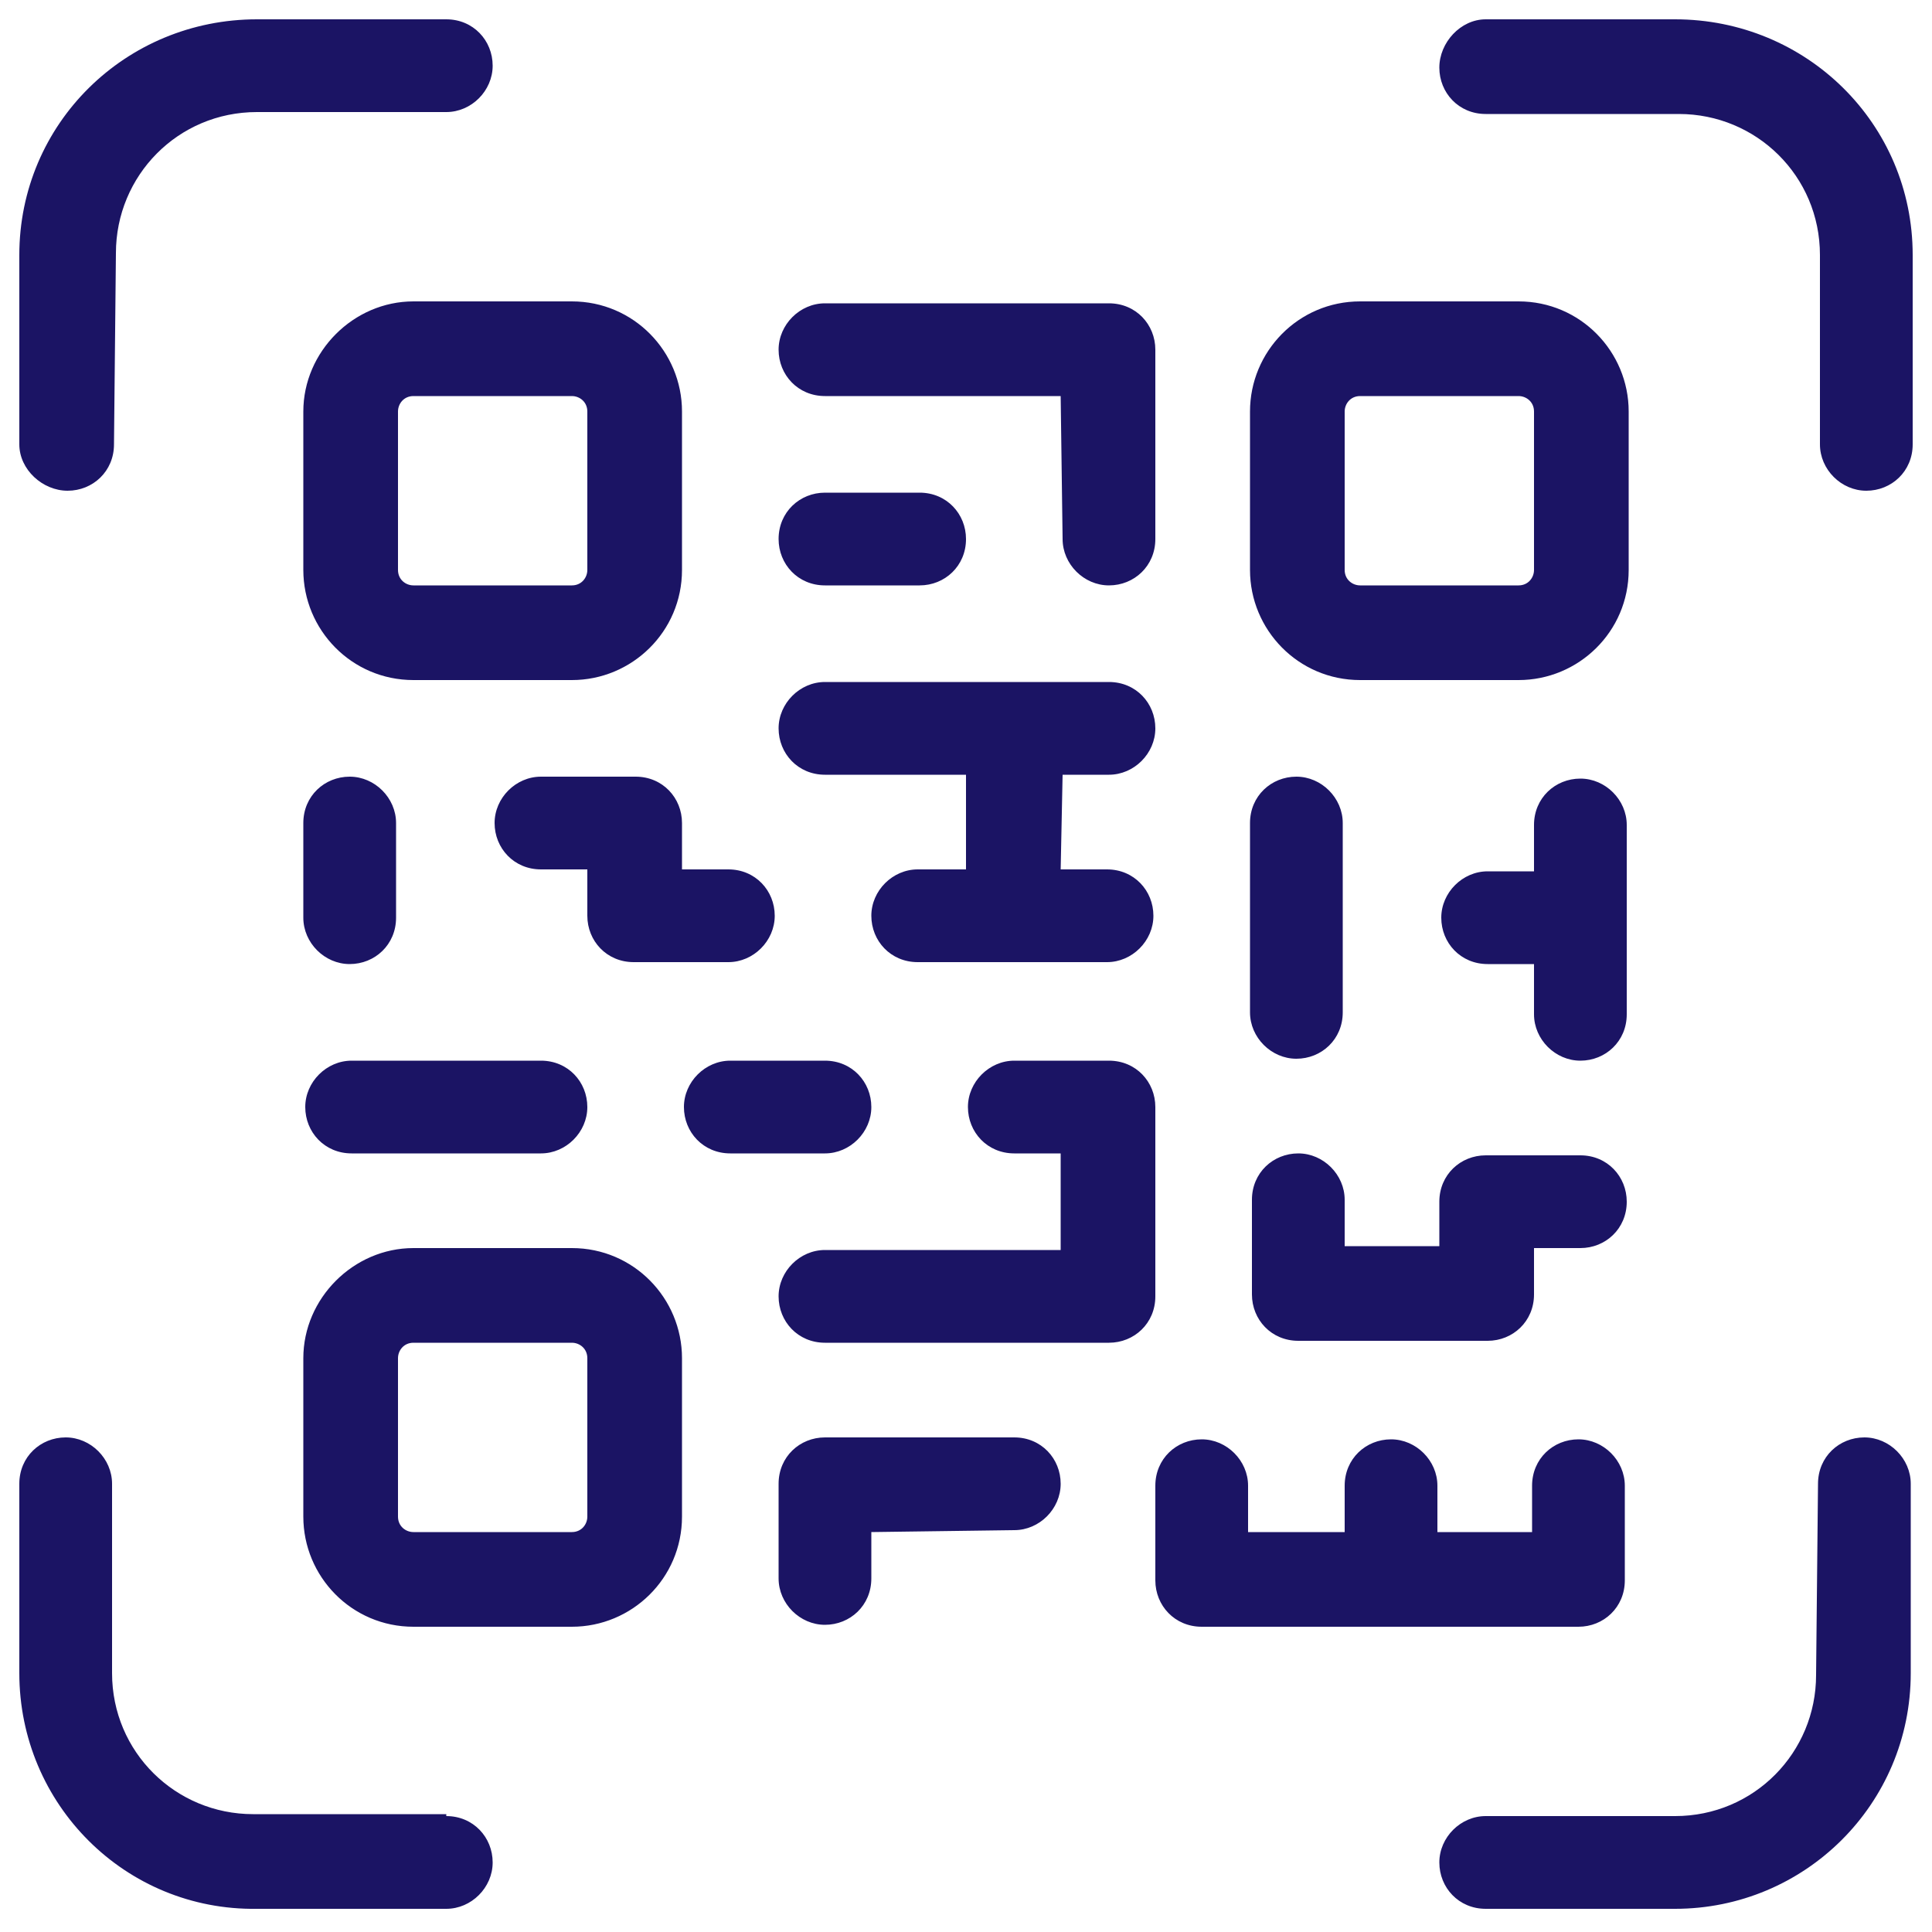 <?xml version="1.0" encoding="utf-8"?>
<!-- Generator: Adobe Illustrator 19.0.0, SVG Export Plug-In . SVG Version: 6.00 Build 0)  -->
<svg version="1.1" id="Laag_1" xmlns="http://www.w3.org/2000/svg" xmlns:xlink="http://www.w3.org/1999/xlink" x="0px" y="0px"
	 viewBox="-99 101 100 100" style="enable-background:new -99 101 100 100;" xml:space="preserve">
<style type="text/css">
	.st0{fill:#1B1464;}
</style>
<path id="XMLID_177_" class="st0" d="M-28.6,121.5c-0.5,0-0.8,0.4-0.8,0.8v8.2c0,0.5,0.4,0.8,0.8,0.8h8.2c0.5,0,0.8-0.4,0.8-0.8
	v-8.2c0-0.5-0.4-0.8-0.8-0.8H-28.6z M-29.4,180.3v-2.4c0-1.4,1.1-2.4,2.4-2.4s2.4,1.1,2.4,2.4v2.4h4.9v-2.4c0-1.4,1.1-2.4,2.4-2.4
	s2.4,1.1,2.4,2.4v4.9c0,1.4-1.1,2.4-2.4,2.4h-19.5c-1.4,0-2.4-1.1-2.4-2.4v-4.9c0-1.4,1.1-2.4,2.4-2.4s2.4,1.1,2.4,2.4v2.4H-29.4
	L-29.4,180.3z M-44.1,146h2.4c1.4,0,2.4,1.1,2.4,2.4c0,1.3-1.1,2.4-2.4,2.4h-9.8c-1.4,0-2.4-1.1-2.4-2.4c0-1.3,1.1-2.4,2.4-2.4h2.5
	v-4.9h-7.3c-1.4,0-2.4-1.1-2.4-2.4s1.1-2.4,2.4-2.4h14.7c1.4,0,2.4,1.1,2.4,2.4s-1.1,2.4-2.4,2.4H-44L-44.1,146L-44.1,146z
	 M-19.6,150.9H-22c-1.4,0-2.4-1.1-2.4-2.4s1.1-2.4,2.4-2.4h2.4v-2.4c0-1.4,1.1-2.4,2.4-2.4s2.4,1.1,2.4,2.4v9.8
	c0,1.4-1.1,2.4-2.4,2.4s-2.4-1.1-2.4-2.4V150.9z M-44.1,160.7h-2.4c-1.4,0-2.4-1.1-2.4-2.4s1.1-2.4,2.4-2.4h4.9
	c1.4,0,2.4,1.1,2.4,2.4v9.8c0,1.4-1.1,2.4-2.4,2.4h-14.7c-1.4,0-2.4-1.1-2.4-2.4c0-1.3,1.1-2.4,2.4-2.4h12.2V160.7L-44.1,160.7z
	 M-28.6,116.6h8.2c3.2,0,5.7,2.6,5.7,5.7v8.2c0,3.2-2.6,5.7-5.7,5.7h-8.2c-3.2,0-5.7-2.6-5.7-5.7v-8.2
	C-34.3,119.2-31.8,116.6-28.6,116.6z M-77.6,116.6h8.2c3.2,0,5.7,2.6,5.7,5.7v8.2c0,3.2-2.6,5.7-5.7,5.7h-8.2
	c-3.2,0-5.7-2.6-5.7-5.7v-8.2C-83.3,119.2-80.7,116.6-77.6,116.6z M-77.6,121.5c-0.5,0-0.8,0.4-0.8,0.8v8.2c0,0.5,0.4,0.8,0.8,0.8
	h8.2c0.5,0,0.8-0.4,0.8-0.8v-8.2c0-0.5-0.4-0.8-0.8-0.8H-77.6z M-77.6,165.6h8.2c3.2,0,5.7,2.6,5.7,5.7v8.2c0,3.2-2.6,5.7-5.7,5.7
	h-8.2c-3.2,0-5.7-2.6-5.7-5.7v-8.2C-83.3,168.2-80.7,165.6-77.6,165.6z M-77.6,170.5c-0.5,0-0.8,0.4-0.8,0.8v8.2
	c0,0.5,0.4,0.8,0.8,0.8h8.2c0.5,0,0.8-0.4,0.8-0.8v-8.2c0-0.5-0.4-0.8-0.8-0.8H-77.6z M-44.1,121.5h-12.2c-1.4,0-2.4-1.1-2.4-2.4
	c0-1.3,1.1-2.4,2.4-2.4h14.7c1.4,0,2.4,1.1,2.4,2.4v9.8c0,1.4-1.1,2.4-2.4,2.4s-2.4-1.1-2.4-2.4L-44.1,121.5L-44.1,121.5z
	 M-56.3,131.3c-1.4,0-2.4-1.1-2.4-2.4c0-1.4,1.1-2.4,2.4-2.4h4.9c1.4,0,2.4,1.1,2.4,2.4c0,1.4-1.1,2.4-2.4,2.4H-56.3z M-80.8,160.7
	c-1.4,0-2.4-1.1-2.4-2.4s1.1-2.4,2.4-2.4h9.8c1.4,0,2.4,1.1,2.4,2.4s-1.1,2.4-2.4,2.4H-80.8z M-61.2,160.7c-1.4,0-2.4-1.1-2.4-2.4
	s1.1-2.4,2.4-2.4h4.9c1.4,0,2.4,1.1,2.4,2.4s-1.1,2.4-2.4,2.4H-61.2z M-53.9,180.3v2.4c0,1.4-1.1,2.4-2.4,2.4s-2.4-1.1-2.4-2.4v-4.9
	c0-1.4,1.1-2.4,2.4-2.4h9.8c1.4,0,2.4,1.1,2.4,2.4s-1.1,2.4-2.4,2.4L-53.9,180.3L-53.9,180.3z M-63.7,146h2.4c1.4,0,2.4,1.1,2.4,2.4
	c0,1.3-1.1,2.4-2.4,2.4h-4.9c-1.4,0-2.4-1.1-2.4-2.4V146H-71c-1.4,0-2.4-1.1-2.4-2.4c0-1.3,1.1-2.4,2.4-2.4h4.9
	c1.4,0,2.4,1.1,2.4,2.4C-63.7,143.6-63.7,146-63.7,146z M-83.3,143.6c0-1.4,1.1-2.4,2.4-2.4c1.3,0,2.4,1.1,2.4,2.4v4.9
	c0,1.4-1.1,2.4-2.4,2.4c-1.3,0-2.4-1.1-2.4-2.4C-83.3,148.5-83.3,143.6-83.3,143.6z M-34.3,143.6c0-1.4,1.1-2.4,2.4-2.4
	s2.4,1.1,2.4,2.4v9.8c0,1.4-1.1,2.4-2.4,2.4s-2.4-1.1-2.4-2.4V143.6z M-24.5,165.6v-2.4c0-1.4,1.1-2.4,2.4-2.4h4.9
	c1.4,0,2.4,1.1,2.4,2.4c0,1.4-1.1,2.4-2.4,2.4h-2.4v2.4c0,1.4-1.1,2.4-2.4,2.4h-9.8c-1.4,0-2.4-1.1-2.4-2.4v-4.9
	c0-1.4,1.1-2.4,2.4-2.4s2.4,1.1,2.4,2.4v2.4h4.9V165.6z M-93.1,124c0,1.4-1.1,2.4-2.4,2.4s-2.5-1.1-2.5-2.4v-9.8
	c0-6.8,5.5-12.2,12.3-12.2h9.8c1.4,0,2.4,1.1,2.4,2.4c0,1.3-1.1,2.4-2.4,2.4h-9.8c-4.1,0-7.3,3.3-7.3,7.3L-93.1,124L-93.1,124z
	 M-22.1,106.9c-1.4,0-2.4-1.1-2.4-2.4s1.1-2.5,2.4-2.5h9.8c6.8,0,12.3,5.4,12.3,12.2v9.8c0,1.4-1.1,2.4-2.4,2.4s-2.4-1.1-2.4-2.4
	v-9.8c0-4.1-3.3-7.3-7.3-7.3C-12.1,106.9-22.1,106.9-22.1,106.9z M-75.9,195c1.4,0,2.4,1.1,2.4,2.4c0,1.3-1.1,2.4-2.4,2.4h-9.8
	c-6.8,0.1-12.3-5.4-12.3-12.2v-9.8c0-1.4,1.1-2.4,2.4-2.4c1.3,0,2.4,1.1,2.4,2.4v9.8c0,4.1,3.3,7.3,7.3,7.3h10V195z M-4.9,177.8
	c0-1.4,1.1-2.4,2.4-2.4s2.4,1.1,2.4,2.4v9.8c0,6.8-5.5,12.2-12.2,12.2h-9.8c-1.4,0-2.4-1.1-2.4-2.4c0-1.3,1.1-2.4,2.4-2.4h9.8
	c4.1,0,7.3-3.3,7.3-7.3L-4.9,177.8L-4.9,177.8z"/>
</svg>
